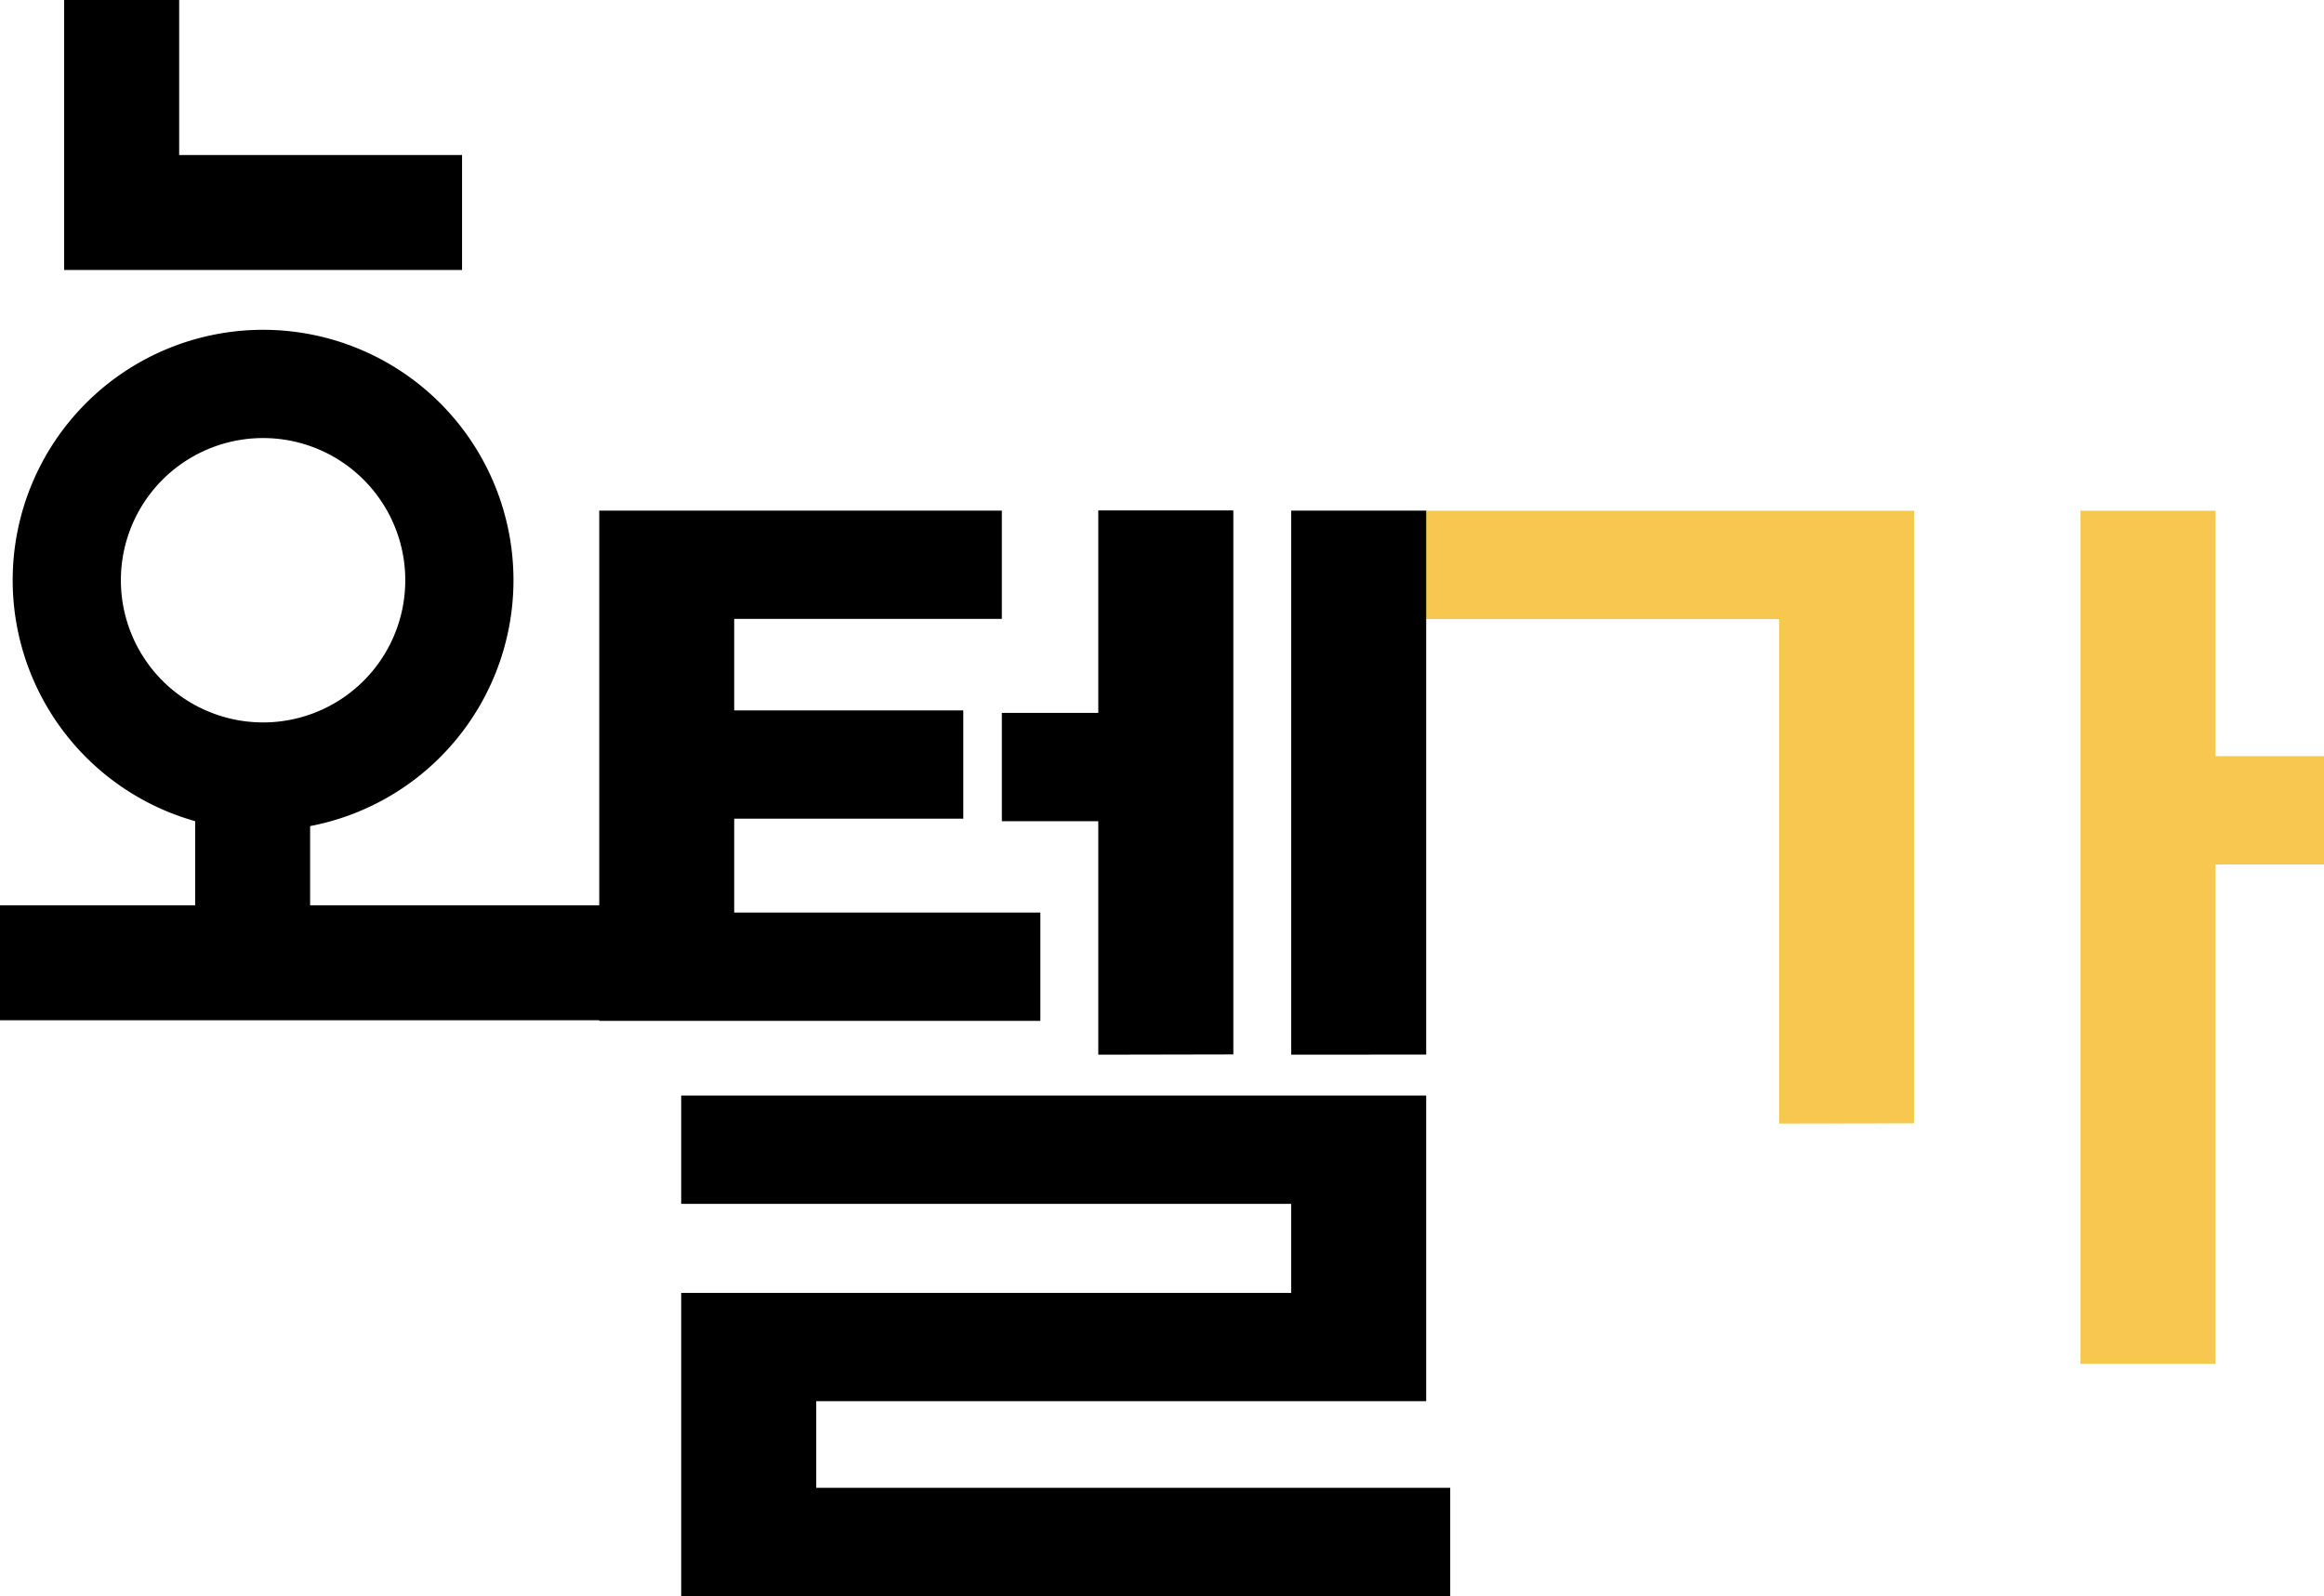 <svg xmlns="http://www.w3.org/2000/svg" width="43.622" height="29.962" viewBox="0 0 43.622 29.962">
  <g id="그룹_2363" data-name="그룹 2363" transform="translate(-46.228 -361.724)">
    <g id="그룹_2011" data-name="그룹 2011" transform="translate(57.476 371.309)">
      <path id="패스_11846" data-name="패스 11846" d="M102.427,390.99v-9.47H95.775v-2.034h9.186v11.5Zm8.191-4.863V395.5h-2.534V379.486h2.534v4.607h2.036v2.033Z" transform="translate(-80.28 -379.484)" fill="#f8c750"/>
      <path id="패스_11847" data-name="패스 11847" d="M67.067,389.061v-9.578h7.557v2.033H69.6v1.717h4.3v2.033H69.6v1.762h5.747v2.033Zm1.538,10.8v-5.693H80.054v-1.672H68.605v-2.033H82.589V396.2H71.14v1.627h11.9v2.033Zm7.829-10.165v-4.383h-1.81v-2.033h1.81v-3.8h2.535v10.211Zm3.621,0V379.483h2.534v10.211Z" transform="translate(-67.067 -379.483)"/>
    </g>
    <path id="패스_11848" data-name="패스 11848" d="M51.368,373.195a4.7,4.7,0,1,0,4.7,4.7,4.7,4.7,0,0,0-4.7-4.7m0,7.37a2.669,2.669,0,1,1,2.669-2.669,2.668,2.668,0,0,1-2.669,2.669" transform="translate(-0.202 -5.28)"/>
    <path id="패스_11849" data-name="패스 11849" d="M48.459,361.724v5.068h7.469v-2.158h-5.31v-2.91Z" transform="translate(-1.027)"/>
    <path id="패스_11850" data-name="패스 11850" d="M52.049,390.728v-2.91H49.891v2.91H46.228v2.158H57.873v-2.158Z" transform="translate(0 -12.01)"/>
  </g>
</svg>
